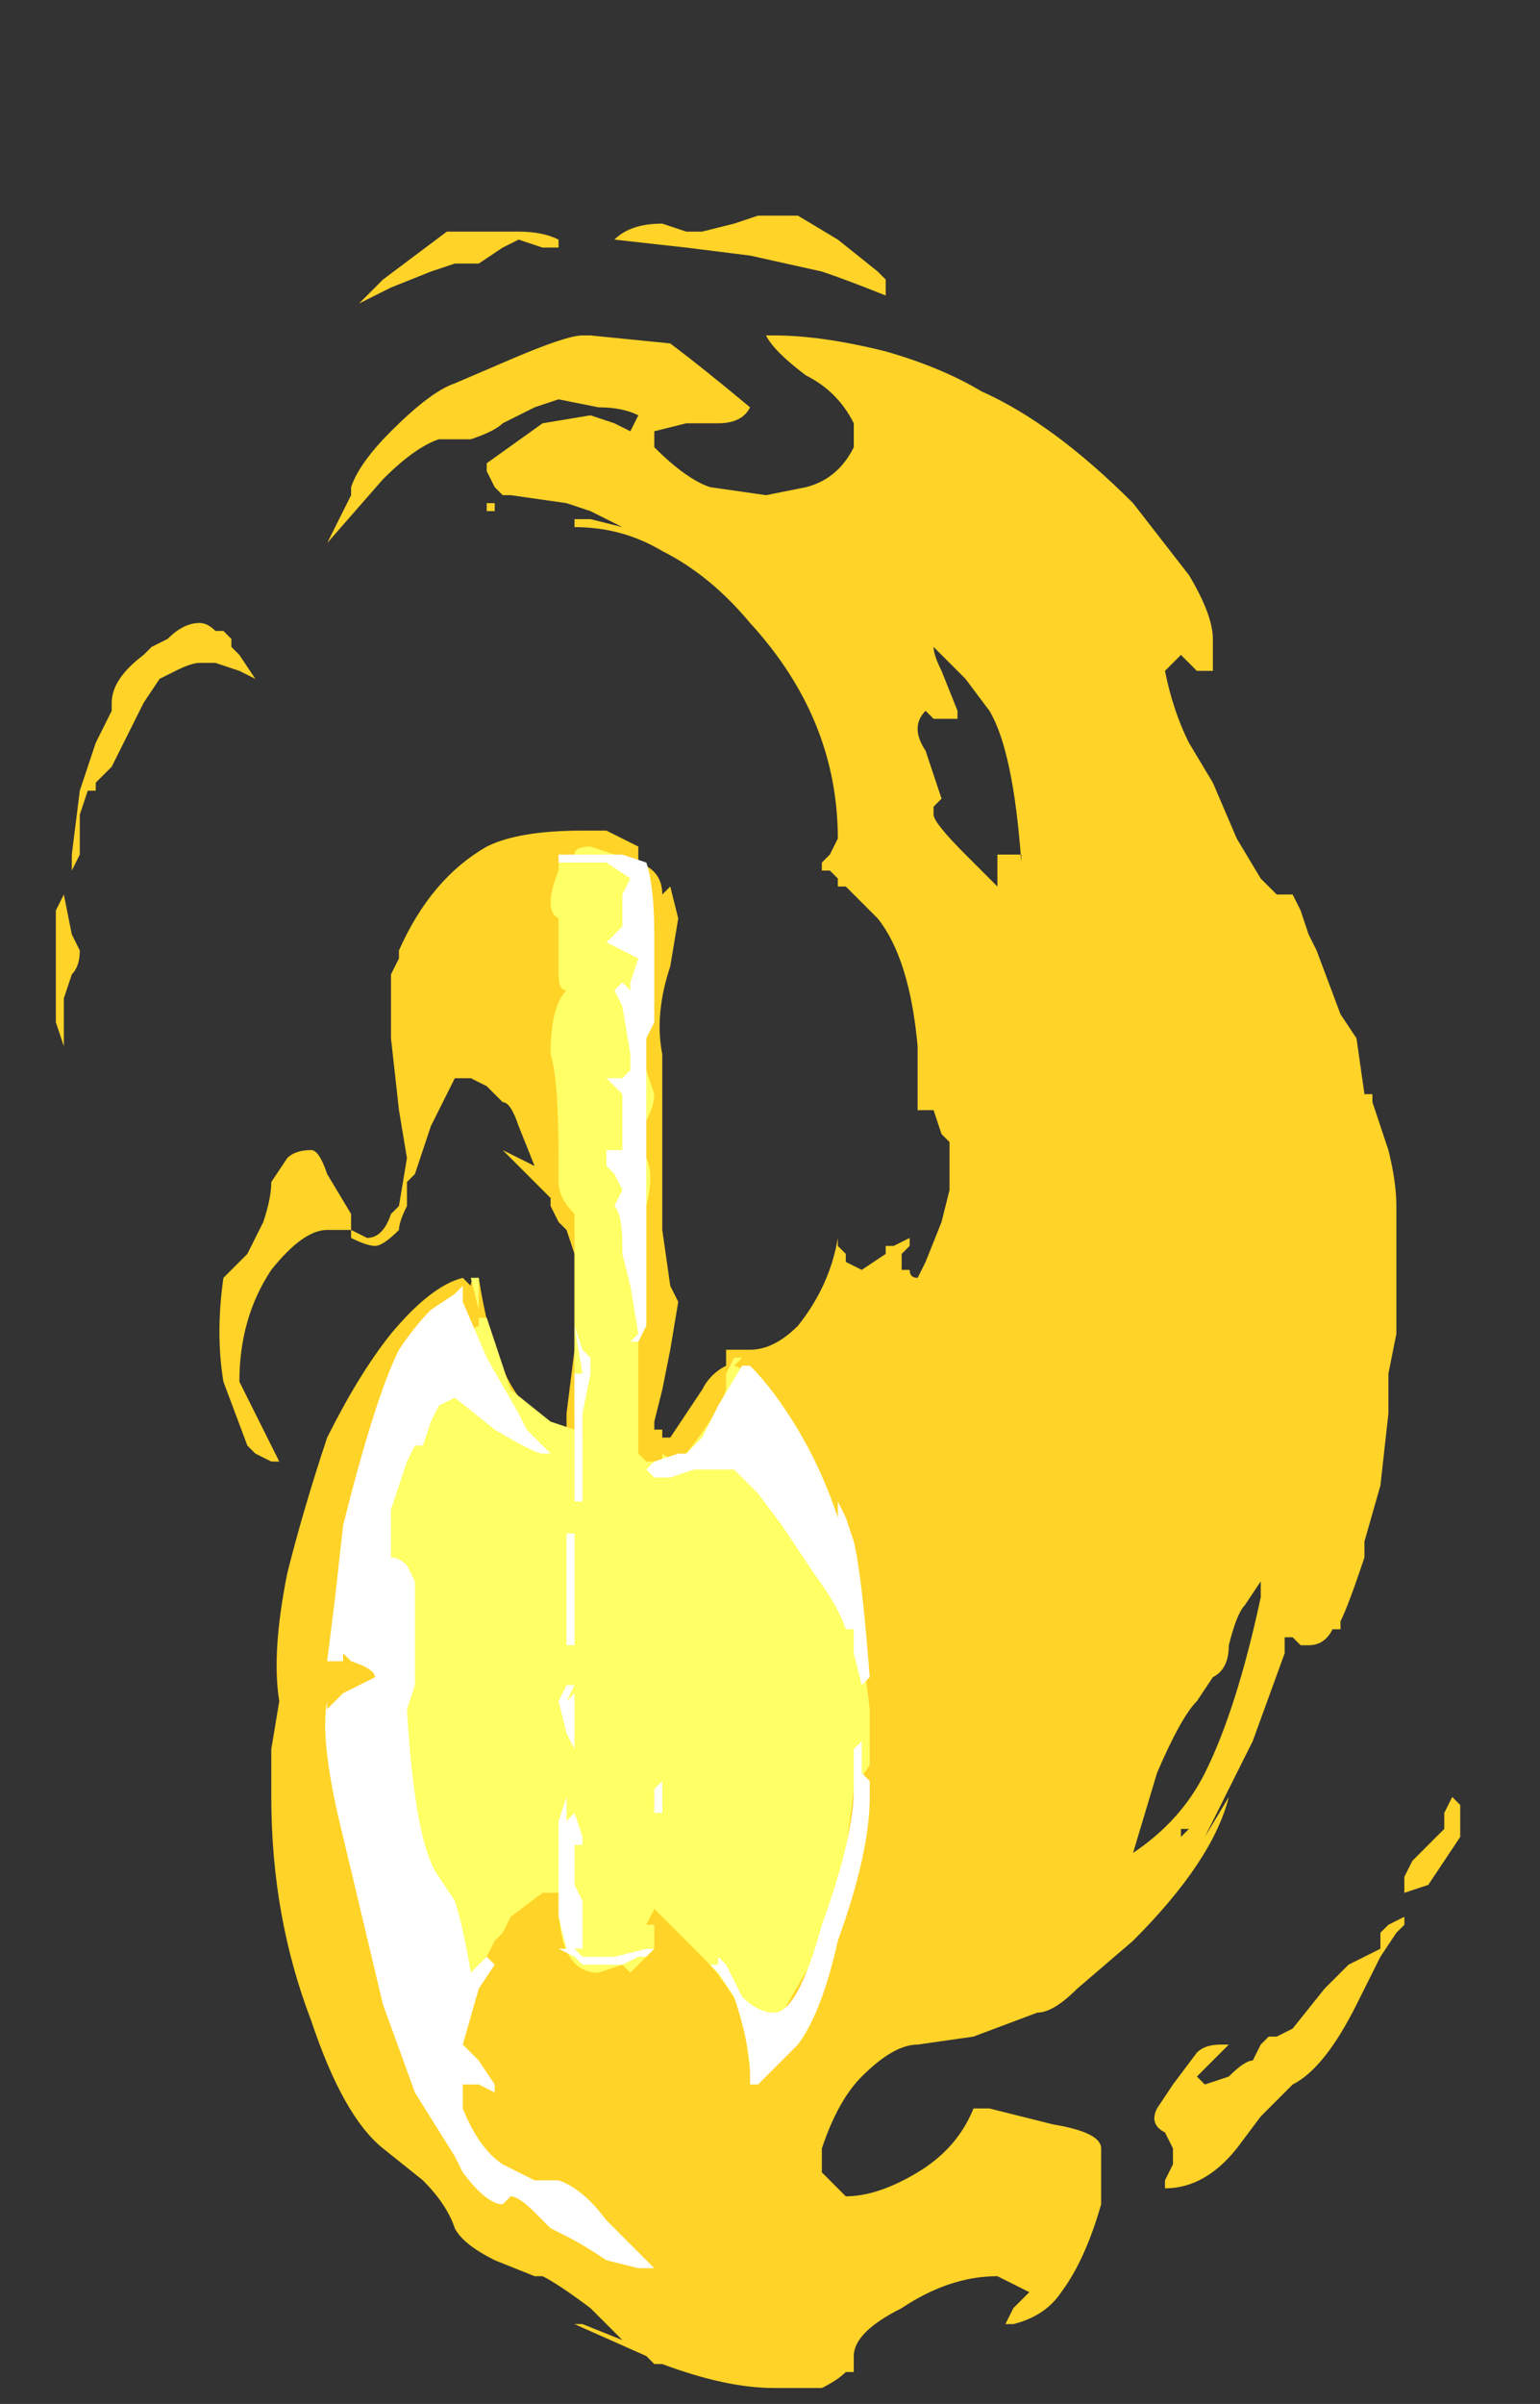 <?xml version="1.0" encoding="UTF-8" standalone="no"?>
<svg xmlns:ffdec="https://www.free-decompiler.com/flash" xmlns:xlink="http://www.w3.org/1999/xlink" ffdec:objectType="frame" height="105.35px" width="67.55px" xmlns="http://www.w3.org/2000/svg">
  <rect width="100%" height="100%" fill="#333333" stroke="none"/>
  <g transform="matrix(1.0, 0.0, 0.0, 1.0, 27.3, 54.6)">
    <use ffdec:characterId="873" height="13.6" transform="matrix(7.0, 0.0, 0.0, 7.0, -24.85, -45.15)" width="8.8" xlink:href="#shape0"/>
  </g>
  <defs>
    <g id="shape0" transform="matrix(1.0, 0.0, 0.0, 1.0, 3.55, 6.45)">
      <path d="M3.4 -3.6 Q3.45 -3.35 3.55 -3.15 L3.7 -2.9 3.85 -2.55 4.0 -2.3 4.1 -2.2 4.2 -2.2 4.25 -2.1 4.3 -1.95 4.35 -1.85 4.5 -1.45 4.6 -1.3 4.65 -0.95 4.7 -0.95 4.7 -0.9 4.8 -0.6 Q4.85 -0.4 4.85 -0.25 L4.85 0.55 4.8 0.8 4.8 1.05 4.75 1.5 4.65 1.85 4.65 1.95 Q4.55 2.25 4.5 2.35 L4.5 2.4 4.45 2.4 Q4.4 2.5 4.3 2.5 L4.25 2.5 4.2 2.45 4.15 2.45 4.15 2.55 3.95 3.1 3.65 3.7 3.8 3.45 Q3.7 3.85 3.2 4.35 L2.85 4.65 Q2.7 4.8 2.6 4.8 L2.2 4.95 1.85 5.0 Q1.7 5.0 1.5 5.2 1.35 5.35 1.25 5.65 L1.25 5.8 1.4 5.95 Q1.6 5.95 1.85 5.8 2.1 5.65 2.2 5.4 L2.3 5.4 2.7 5.5 Q3.0 5.55 3.0 5.65 3.0 5.75 3.0 5.65 L3.0 6.0 Q2.9 6.35 2.75 6.55 2.65 6.7 2.45 6.75 L2.4 6.75 2.45 6.65 2.55 6.55 2.35 6.45 Q2.05 6.45 1.75 6.65 1.45 6.8 1.45 6.95 L1.45 7.05 1.4 7.05 Q1.35 7.1 1.25 7.15 L0.95 7.15 Q0.65 7.15 0.25 7.0 L0.2 7.0 0.15 6.95 -0.3 6.75 -0.25 6.75 0.0 6.85 -0.2 6.65 Q-0.4 6.5 -0.5 6.45 L-0.55 6.45 -0.8 6.35 Q-1.0 6.25 -1.05 6.15 -1.1 6.0 -1.25 5.85 L-1.5 5.65 Q-1.75 5.45 -1.95 4.85 -2.2 4.2 -2.2 3.45 L-2.2 3.15 -2.15 2.85 Q-2.2 2.55 -2.1 2.05 -2.0 1.65 -1.85 1.2 -1.65 0.8 -1.45 0.55 -1.2 0.25 -1.0 0.2 L-0.95 0.25 Q-0.95 0.2 -0.9 0.2 -0.8 0.85 -0.55 1.05 L-0.35 1.2 -0.35 1.05 -0.3 0.65 -0.3 0.05 -0.35 -0.1 -0.4 -0.15 -0.45 -0.25 -0.45 -0.3 -0.75 -0.6 -0.55 -0.5 -0.65 -0.75 Q-0.7 -0.9 -0.75 -0.9 L-0.85 -1.0 -0.95 -1.05 -1.05 -1.05 -1.2 -0.75 -1.3 -0.45 -1.35 -0.4 -1.35 -0.25 Q-1.4 -0.15 -1.4 -0.1 -1.5 0.0 -1.55 0.0 -1.6 0.0 -1.7 -0.05 L-1.7 -0.1 -1.85 -0.1 Q-2.0 -0.1 -2.2 0.15 -2.4 0.45 -2.4 0.85 L-2.15 1.35 -2.2 1.35 -2.3 1.3 -2.35 1.25 -2.5 0.85 Q-2.55 0.55 -2.5 0.2 L-2.35 0.05 -2.25 -0.15 Q-2.2 -0.3 -2.2 -0.4 L-2.1 -0.55 Q-2.05 -0.6 -1.95 -0.6 -1.9 -0.6 -1.85 -0.45 L-1.7 -0.2 -1.7 -0.1 -1.6 -0.05 Q-1.5 -0.05 -1.45 -0.2 L-1.4 -0.25 -1.35 -0.55 -1.4 -0.85 -1.45 -1.3 -1.45 -1.7 -1.4 -1.8 -1.4 -1.85 Q-1.2 -2.3 -0.85 -2.5 -0.65 -2.6 -0.25 -2.6 L-0.1 -2.6 0.1 -2.5 0.1 -2.4 Q0.25 -2.35 0.25 -2.2 L0.3 -2.25 0.35 -2.05 0.3 -1.75 Q0.2 -1.45 0.25 -1.2 L0.25 -0.1 0.3 0.25 0.35 0.35 0.3 0.65 0.25 0.9 0.2 1.1 0.2 1.15 0.25 1.15 0.25 1.2 0.3 1.2 0.5 0.9 Q0.55 0.8 0.65 0.75 0.65 0.7 0.65 0.65 L0.8 0.65 Q0.95 0.65 1.1 0.5 1.3 0.25 1.35 -0.05 L1.35 0.0 1.4 0.05 1.4 0.1 1.5 0.15 1.65 0.05 1.65 0.0 1.7 0.0 1.8 -0.05 1.8 0.0 1.75 0.05 1.75 0.15 1.8 0.15 Q1.8 0.2 1.85 0.2 L1.9 0.1 2.0 -0.15 2.05 -0.35 2.05 -0.65 2.0 -0.7 1.95 -0.85 1.85 -0.85 1.85 -1.25 Q1.8 -1.8 1.6 -2.05 L1.4 -2.25 1.35 -2.25 1.35 -2.3 1.3 -2.35 1.25 -2.35 1.25 -2.4 1.3 -2.45 1.35 -2.55 Q1.35 -3.3 0.8 -3.9 0.55 -4.2 0.25 -4.35 0.0 -4.5 -0.3 -4.5 L-0.3 -4.55 -0.2 -4.55 0.0 -4.5 -0.2 -4.6 -0.35 -4.65 -0.7 -4.7 -0.75 -4.7 -0.8 -4.75 -0.85 -4.85 -0.85 -4.9 -0.5 -5.15 -0.2 -5.2 -0.05 -5.15 0.05 -5.1 0.1 -5.2 Q0.0 -5.25 -0.15 -5.25 L-0.4 -5.3 -0.55 -5.25 -0.75 -5.15 Q-0.8 -5.1 -0.95 -5.05 L-1.15 -5.05 Q-1.3 -5.0 -1.5 -4.8 L-1.85 -4.4 -1.7 -4.7 -1.7 -4.75 Q-1.65 -4.9 -1.45 -5.1 -1.2 -5.35 -1.05 -5.4 L-0.7 -5.55 Q-0.35 -5.7 -0.25 -5.7 L-0.2 -5.7 0.3 -5.65 Q0.5 -5.5 0.8 -5.25 0.75 -5.15 0.6 -5.15 L0.4 -5.15 0.2 -5.1 0.2 -5.0 Q0.4 -4.8 0.55 -4.75 L0.9 -4.7 1.15 -4.75 Q1.35 -4.8 1.45 -5.0 L1.45 -5.15 Q1.35 -5.35 1.15 -5.45 0.95 -5.6 0.9 -5.7 L0.95 -5.7 Q1.25 -5.7 1.65 -5.6 2.0 -5.5 2.25 -5.35 2.7 -5.15 3.2 -4.65 L3.55 -4.2 Q3.7 -3.95 3.7 -3.8 L3.7 -3.6 3.6 -3.6 3.5 -3.7 3.4 -3.6 M3.65 -3.7 L3.65 -3.7 M1.65 -5.95 Q1.4 -6.05 1.25 -6.1 L0.8 -6.2 0.4 -6.25 -0.05 -6.3 Q0.05 -6.4 0.25 -6.4 L0.4 -6.35 0.5 -6.35 0.7 -6.4 0.85 -6.45 1.1 -6.45 1.35 -6.3 1.6 -6.1 1.65 -6.05 1.65 -5.95 M2.0 -3.6 L2.1 -3.35 2.1 -3.3 1.95 -3.3 1.9 -3.35 Q1.8 -3.25 1.9 -3.1 L2.0 -2.8 1.95 -2.75 1.95 -2.7 Q1.95 -2.65 2.15 -2.45 L2.35 -2.25 2.35 -2.45 Q2.45 -2.45 2.5 -2.45 L2.5 -2.4 Q2.45 -3.1 2.3 -3.35 L2.15 -3.55 1.95 -3.75 Q1.95 -3.7 2.0 -3.6 M2.35 -5.25 L2.35 -5.25 M4.0 2.1 L3.9 2.25 Q3.85 2.3 3.8 2.5 3.8 2.65 3.7 2.7 L3.6 2.85 Q3.5 2.95 3.35 3.3 L3.2 3.8 Q3.5 3.6 3.65 3.3 3.85 2.9 4.0 2.2 L4.0 2.1 M4.25 2.4 L4.25 2.4 M4.2 2.4 L4.2 2.4 M5.2 3.45 L5.25 3.5 5.25 3.7 5.05 4.0 4.9 4.05 4.9 3.95 4.95 3.85 5.15 3.65 5.15 3.55 5.2 3.45 M4.8 4.25 L4.9 4.2 4.9 4.25 4.85 4.3 4.75 4.45 4.6 4.75 Q4.4 5.15 4.2 5.25 L4.0 5.45 3.85 5.65 Q3.65 5.9 3.4 5.9 L3.4 5.85 3.45 5.75 3.45 5.65 3.4 5.55 Q3.3 5.5 3.35 5.4 L3.45 5.25 3.6 5.05 Q3.65 5.0 3.75 5.0 3.8 5.0 3.75 5.0 L3.8 5.0 3.6 5.2 3.65 5.25 3.8 5.2 Q3.9 5.1 3.95 5.1 L4.0 5.0 4.05 4.95 4.1 4.95 4.2 4.9 4.4 4.65 4.55 4.5 Q4.65 4.45 4.75 4.4 L4.75 4.3 4.8 4.25 M3.5 3.65 L3.5 3.7 3.55 3.65 3.5 3.65 M-0.4 -6.3 L-0.4 -6.25 -0.5 -6.25 -0.65 -6.3 -0.75 -6.25 -0.9 -6.15 -1.05 -6.15 -1.2 -6.1 -1.45 -6.0 -1.65 -5.9 -1.5 -6.05 -1.1 -6.35 -0.65 -6.35 Q-0.5 -6.35 -0.4 -6.3 M-2.9 -3.55 L-3.0 -3.4 -3.2 -3.0 -3.3 -2.9 -3.3 -2.85 -3.35 -2.85 -3.4 -2.7 -3.4 -2.45 -3.45 -2.35 -3.45 -2.45 -3.4 -2.85 -3.3 -3.15 -3.2 -3.35 -3.2 -3.4 Q-3.2 -3.55 -3.0 -3.7 L-2.95 -3.75 -2.85 -3.8 Q-2.75 -3.9 -2.65 -3.9 -2.6 -3.9 -2.55 -3.85 L-2.5 -3.85 -2.45 -3.8 -2.45 -3.75 -2.4 -3.7 -2.3 -3.55 -2.4 -3.6 -2.55 -3.65 -2.65 -3.65 Q-2.7 -3.65 -2.8 -3.6 L-2.9 -3.55 M-0.85 -4.65 L-0.8 -4.65 -0.8 -4.6 -0.85 -4.6 -0.85 -4.65 M-3.5 -2.2 L-3.45 -1.95 -3.4 -1.85 Q-3.4 -1.75 -3.45 -1.7 L-3.5 -1.55 -3.5 -1.25 -3.55 -1.4 -3.55 -2.1 -3.5 -2.2" fill="#ffd327" fill-rule="evenodd" stroke="none"/>
      <path d="M0.1 -2.25 L0.15 -1.1 0.2 -0.95 Q0.2 -0.85 0.1 -0.7 L0.15 -0.55 Q0.2 -0.45 0.15 -0.25 L0.15 0.5 0.1 0.55 0.1 1.3 0.15 1.35 0.25 1.35 0.25 1.3 Q0.3 1.35 0.4 1.3 0.6 1.05 0.65 0.9 L0.65 0.8 0.7 0.7 0.75 0.7 0.7 0.75 Q0.85 0.8 0.95 0.95 L1.5 2.5 1.55 2.9 1.55 3.25 1.45 3.4 1.35 4.2 0.8 5.15 0.75 4.8 Q0.65 4.6 0.5 4.45 L0.2 4.15 0.15 4.25 0.2 4.25 0.2 4.4 0.15 4.4 0.15 4.45 0.05 4.55 0.0 4.5 -0.15 4.55 Q-0.4 4.55 -0.4 4.1 L-0.4 4.05 -0.5 4.05 -0.7 4.2 -0.75 4.3 -0.8 4.35 -0.85 4.45 -1.0 4.95 -1.8 2.9 -1.65 2.75 -1.45 2.7 -1.75 2.55 -1.4 1.2 -1.0 0.55 -0.9 0.5 -0.9 0.4 -0.95 0.2 -0.9 0.2 -0.9 0.45 -0.85 0.45 -0.7 0.9 -0.45 1.1 -0.3 1.15 -0.25 1.2 -0.25 1.05 -0.3 1.05 -0.3 -0.2 Q-0.4 -0.3 -0.4 -0.4 L-0.4 -0.55 Q-0.4 -1.05 -0.45 -1.2 -0.45 -1.5 -0.35 -1.6 -0.4 -1.6 -0.4 -1.7 L-0.4 -2.05 Q-0.5 -2.1 -0.4 -2.35 L-0.4 -2.4 -0.35 -2.45 -0.3 -2.45 Q-0.3 -2.5 -0.2 -2.5 L-0.05 -2.45 0.1 -2.25 M-1.05 0.3 L-1.05 0.3" fill="#ffff66" fill-rule="evenodd" stroke="none"/>
      <path d="M0.0 -1.85 L-0.1 -1.9 0.0 -2.0 0.0 -2.2 0.05 -2.3 -0.1 -2.4 -0.4 -2.4 -0.4 -2.45 0.0 -2.45 0.15 -2.4 Q0.2 -2.25 0.2 -1.95 L0.2 -1.4 0.15 -1.3 0.15 0.5 0.1 0.6 0.05 0.6 0.1 0.55 0.05 0.25 0.0 0.05 0.0 0.0 Q0.0 -0.2 -0.05 -0.25 L0.0 -0.35 -0.05 -0.45 -0.1 -0.5 -0.1 -0.6 0.0 -0.6 0.0 -0.95 -0.1 -1.05 0.0 -1.05 0.05 -1.1 0.05 -1.2 0.0 -1.5 -0.05 -1.6 0.0 -1.65 0.05 -1.6 0.05 -1.65 0.1 -1.8 0.0 -1.85 M-0.25 0.8 L-0.3 0.5 -0.25 0.65 -0.2 0.7 -0.2 0.8 -0.25 1.05 -0.25 1.6 -0.3 1.6 -0.3 0.8 -0.25 0.8 M-1.2 0.4 L-1.05 0.3 -1.0 0.25 -1.0 0.35 -0.85 0.7 -0.65 1.05 -0.6 1.15 -0.45 1.3 -0.5 1.3 Q-0.55 1.3 -0.8 1.15 L-1.05 0.95 -1.15 1.0 -1.2 1.1 -1.25 1.25 -1.3 1.25 -1.35 1.35 -1.45 1.65 -1.45 1.95 Q-1.4 1.95 -1.35 2.0 L-1.3 2.1 -1.3 2.75 -1.35 2.9 Q-1.3 3.75 -1.15 3.95 L-1.05 4.1 Q-1.0 4.25 -0.95 4.55 L-0.85 4.45 -0.8 4.5 -0.9 4.65 -1.0 5.0 -0.9 5.1 -0.8 5.25 -0.8 5.3 -0.9 5.25 -1.0 5.25 -1.0 5.4 Q-0.9 5.65 -0.75 5.75 L-0.55 5.85 -0.4 5.85 Q-0.25 5.9 -0.1 6.1 L0.2 6.4 0.1 6.4 -0.1 6.35 Q-0.25 6.25 -0.35 6.2 L-0.45 6.15 -0.55 6.05 Q-0.65 5.95 -0.7 5.95 L-0.75 6.0 Q-0.85 6.0 -1.0 5.8 L-1.05 5.7 -1.3 5.3 -1.5 4.75 -1.75 3.7 Q-1.9 3.1 -1.85 2.85 L-1.85 2.9 -1.75 2.8 -1.55 2.7 Q-1.55 2.65 -1.7 2.6 L-1.75 2.55 -1.75 2.6 -1.85 2.6 -1.8 2.2 -1.75 1.75 Q-1.55 0.95 -1.4 0.65 -1.3 0.5 -1.2 0.4 M-0.75 1.1 L-0.75 1.1 M-0.35 1.8 L-0.3 1.8 -0.3 2.5 -0.35 2.5 -0.35 1.8 M-0.3 2.75 L-0.35 2.85 -0.3 2.8 -0.3 3.15 -0.35 3.05 -0.4 2.85 -0.35 2.75 -0.3 2.75 M-0.35 3.6 L-0.3 3.55 -0.25 3.7 -0.25 3.75 -0.3 3.75 -0.3 4.0 -0.25 4.1 -0.25 4.4 -0.3 4.4 -0.25 4.45 -0.05 4.45 0.15 4.4 0.2 4.4 0.15 4.45 0.1 4.45 0.0 4.5 -0.25 4.5 -0.3 4.45 -0.4 4.4 -0.35 4.4 -0.4 4.2 -0.4 3.6 -0.35 3.45 -0.35 3.6 M0.8 0.75 Q0.95 0.9 1.1 1.15 1.25 1.4 1.35 1.7 L1.35 1.6 1.4 1.7 1.45 1.85 Q1.5 2.05 1.55 2.7 L1.5 2.75 1.45 2.55 1.45 2.4 1.4 2.4 Q1.35 2.25 1.2 2.05 L1.0 1.75 0.85 1.55 0.7 1.4 0.45 1.4 0.3 1.45 0.2 1.45 0.15 1.4 0.2 1.35 0.35 1.3 0.4 1.3 0.5 1.2 0.6 1.0 0.75 0.75 0.8 0.75 M1.45 3.4 L1.45 3.15 1.5 3.1 1.5 3.3 1.55 3.35 1.55 3.45 Q1.55 3.8 1.35 4.35 1.25 4.8 1.1 5.0 L0.85 5.25 0.8 5.25 0.8 5.2 Q0.8 5.0 0.7 4.7 L0.6 4.55 0.55 4.5 0.6 4.5 0.6 4.45 0.65 4.5 0.75 4.7 Q0.85 4.8 0.95 4.8 1.1 4.8 1.25 4.25 1.45 3.7 1.45 3.4 M0.2 3.4 L0.25 3.35 0.25 3.55 0.2 3.55 0.2 3.4" fill="#ffffff" fill-rule="evenodd" stroke="none"/>
    </g>
  </defs>
</svg>
